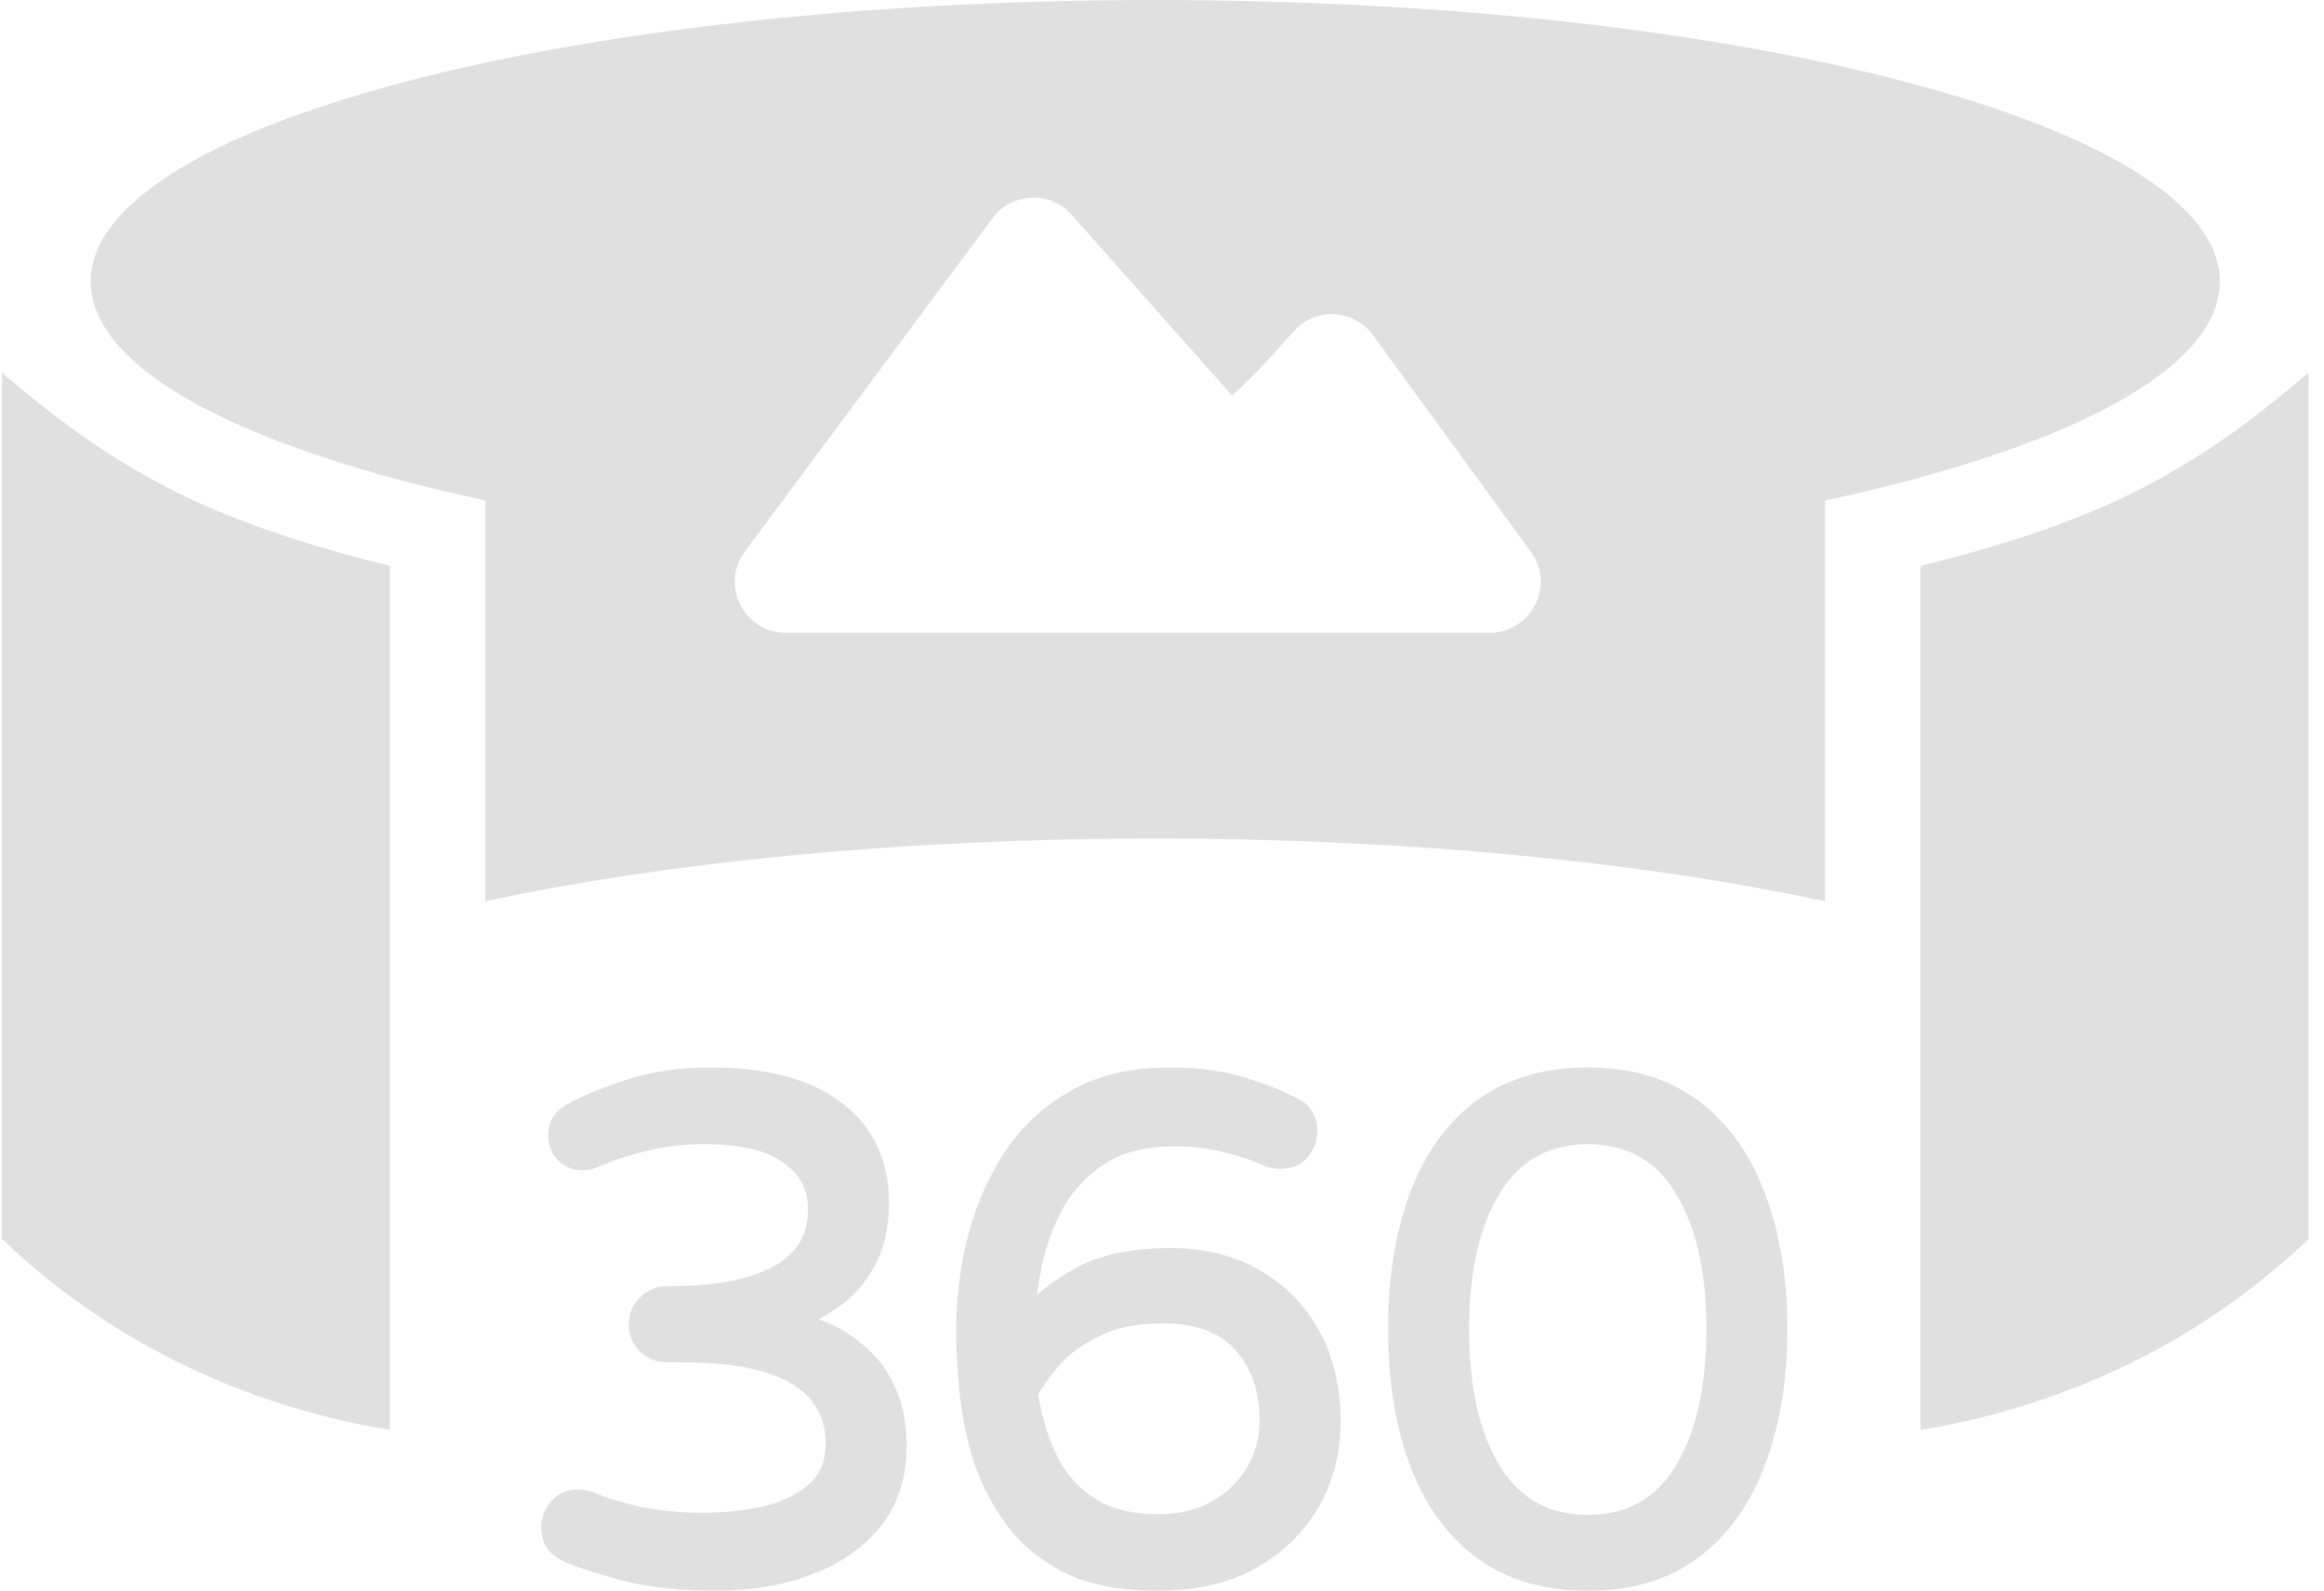 <svg width="111" height="76" viewBox="0 0 111 76" fill="none" xmlns="http://www.w3.org/2000/svg">
<path fill-rule="evenodd" clip-rule="evenodd" d="M106.023 13.453C106.023 17.677 98.671 21.445 87.168 23.911V43.058C78.431 41.185 67.3 40.063 55.178 40.063C43.056 40.063 31.925 41.185 23.188 43.058V23.911C11.685 21.445 4.333 17.677 4.333 13.453C4.333 6.023 27.097 0 55.178 0C83.259 0 106.023 6.023 106.023 13.453ZM9.211 23.892C12.27 25.322 15.935 26.379 18.628 27.037V68.315C14.985 67.729 10.965 66.481 7.136 64.367C4.417 62.867 2.061 61.076 0.092 59.194V17.801C2.571 19.909 5.29 22.06 9.211 23.892ZM101.145 23.892C98.086 25.322 94.421 26.379 91.728 27.037V68.315C95.371 67.729 99.391 66.481 103.22 64.367C105.939 62.867 108.294 61.076 110.264 59.194V17.801C107.785 19.909 105.066 22.06 101.145 23.892ZM35.58 26.347L47.407 10.423C48.347 9.158 50.224 9.106 51.232 10.317L58.838 18.889C58.838 18.889 59.572 18.292 60.565 17.191L61.802 15.817C62.837 14.667 64.667 14.762 65.578 16.012L73.119 26.364C74.29 27.973 73.141 30.23 71.152 30.23H37.534C35.534 30.23 34.388 27.953 35.58 26.347Z" fill="#E0E0E0"/>
<mask id="path-2-outside-1_4720_1299" maskUnits="userSpaceOnUse" x="25.248" y="50.4" width="61" height="26" fill="black">
<rect fill="white" x="25.248" y="50.4" width="61" height="26"/>
<path fill-rule="evenodd" clip-rule="evenodd" d="M30.125 75.201C31.317 75.47 32.665 75.605 34.171 75.605C35.811 75.605 37.283 75.358 38.587 74.864C39.913 74.369 40.958 73.65 41.722 72.706C42.509 71.74 42.902 70.537 42.902 69.099C42.902 68.065 42.733 67.189 42.396 66.469C42.082 65.75 41.666 65.166 41.149 64.716C40.632 64.245 40.093 63.885 39.531 63.638C38.969 63.391 38.452 63.211 37.98 63.098C38.632 62.851 39.261 62.514 39.868 62.087C40.497 61.638 41.014 61.042 41.419 60.3C41.846 59.536 42.059 58.592 42.059 57.468C42.059 55.536 41.351 54.041 39.935 52.985C38.542 51.928 36.542 51.4 33.935 51.4C32.519 51.4 31.249 51.58 30.125 51.94C29.002 52.299 28.047 52.693 27.26 53.12C26.81 53.367 26.586 53.749 26.586 54.266C26.586 54.626 26.709 54.929 26.956 55.176C27.204 55.401 27.496 55.513 27.833 55.513C27.968 55.513 28.08 55.502 28.17 55.48C28.26 55.434 28.35 55.401 28.44 55.378C29.137 55.064 29.912 54.805 30.766 54.603C31.642 54.378 32.609 54.266 33.665 54.266C35.463 54.266 36.8 54.592 37.677 55.243C38.553 55.873 38.992 56.716 38.992 57.772C38.992 59.143 38.385 60.165 37.171 60.84C35.958 61.514 34.249 61.851 32.047 61.851H31.845C31.463 61.851 31.125 61.997 30.833 62.289C30.564 62.559 30.429 62.885 30.429 63.267C30.429 63.649 30.564 63.986 30.833 64.278C31.125 64.548 31.463 64.683 31.845 64.683H32.384C34.249 64.683 35.721 64.862 36.8 65.222C37.879 65.582 38.654 66.087 39.126 66.739C39.598 67.368 39.834 68.099 39.834 68.93C39.834 69.919 39.52 70.683 38.89 71.223C38.261 71.762 37.463 72.144 36.497 72.369C35.553 72.571 34.587 72.672 33.598 72.672C32.496 72.672 31.496 72.582 30.597 72.403C29.698 72.2 28.912 71.964 28.238 71.695C28.013 71.605 27.799 71.56 27.597 71.56C27.192 71.56 26.867 71.706 26.619 71.998C26.372 72.29 26.248 72.616 26.248 72.976C26.248 73.29 26.327 73.56 26.485 73.785C26.664 73.987 26.878 74.144 27.125 74.257C27.957 74.594 28.957 74.909 30.125 75.201ZM55.305 75.605C53.642 75.605 52.249 75.347 51.125 74.83C50.024 74.29 49.136 73.583 48.462 72.706C47.788 71.807 47.271 70.829 46.911 69.773C46.574 68.717 46.349 67.649 46.237 66.571C46.124 65.469 46.068 64.458 46.068 63.537C46.068 62.211 46.225 60.851 46.54 59.458C46.877 58.042 47.417 56.727 48.158 55.513C48.922 54.277 49.934 53.288 51.192 52.547C52.451 51.782 54.002 51.4 55.844 51.4C57.238 51.4 58.407 51.558 59.35 51.872C60.317 52.164 61.137 52.49 61.812 52.85C62.283 53.075 62.519 53.479 62.519 54.064C62.519 54.423 62.396 54.749 62.149 55.041C61.901 55.311 61.564 55.446 61.137 55.446C60.935 55.446 60.744 55.412 60.564 55.345C60.002 55.075 59.339 54.85 58.575 54.67C57.834 54.468 57.002 54.367 56.081 54.367C54.642 54.367 53.462 54.67 52.541 55.277C51.642 55.862 50.934 56.614 50.417 57.536C49.922 58.457 49.574 59.413 49.372 60.401C49.17 61.368 49.046 62.233 49.001 62.997C49.563 62.278 50.395 61.604 51.496 60.974C52.597 60.345 54.069 60.031 55.912 60.031C57.44 60.031 58.777 60.356 59.924 61.008C61.092 61.66 62.002 62.581 62.654 63.773C63.306 64.941 63.632 66.335 63.632 67.953C63.632 69.369 63.295 70.661 62.62 71.83C61.946 72.976 60.991 73.897 59.755 74.594C58.519 75.268 57.036 75.605 55.305 75.605ZM55.339 72.74C56.418 72.74 57.339 72.515 58.103 72.066C58.89 71.616 59.497 71.02 59.924 70.279C60.351 69.537 60.564 68.739 60.564 67.885C60.564 66.402 60.148 65.188 59.317 64.245C58.485 63.301 57.227 62.829 55.541 62.829C54.215 62.829 53.125 63.053 52.271 63.503C51.417 63.93 50.743 64.436 50.248 65.02C49.776 65.582 49.417 66.087 49.17 66.537C49.327 67.616 49.619 68.627 50.046 69.571C50.473 70.515 51.114 71.279 51.968 71.863C52.822 72.448 53.945 72.74 55.339 72.74ZM75.834 75.605C73.811 75.605 72.115 75.1 70.744 74.088C69.395 73.077 68.384 71.661 67.71 69.841C67.035 68.02 66.698 65.908 66.698 63.503C66.698 61.098 67.035 58.986 67.71 57.165C68.384 55.345 69.395 53.929 70.744 52.917C72.115 51.906 73.811 51.4 75.834 51.4C77.857 51.4 79.542 51.906 80.891 52.917C82.239 53.929 83.251 55.345 83.925 57.165C84.622 58.986 84.97 61.098 84.97 63.503C84.97 65.908 84.622 68.02 83.925 69.841C83.251 71.661 82.239 73.077 80.891 74.088C79.542 75.1 77.857 75.605 75.834 75.605ZM75.834 72.773C77.834 72.773 79.34 71.942 80.351 70.279C81.385 68.616 81.902 66.357 81.902 63.503C81.902 60.671 81.385 58.424 80.351 56.761C79.34 55.097 77.834 54.266 75.834 54.266C73.856 54.266 72.35 55.097 71.317 56.761C70.283 58.424 69.766 60.671 69.766 63.503C69.766 66.357 70.283 68.616 71.317 70.279C72.35 71.942 73.856 72.773 75.834 72.773Z"/>
</mask>
<path fill-rule="evenodd" clip-rule="evenodd" d="M30.125 75.201C31.317 75.47 32.665 75.605 34.171 75.605C35.811 75.605 37.283 75.358 38.587 74.864C39.913 74.369 40.958 73.65 41.722 72.706C42.509 71.74 42.902 70.537 42.902 69.099C42.902 68.065 42.733 67.189 42.396 66.469C42.082 65.75 41.666 65.166 41.149 64.716C40.632 64.245 40.093 63.885 39.531 63.638C38.969 63.391 38.452 63.211 37.98 63.098C38.632 62.851 39.261 62.514 39.868 62.087C40.497 61.638 41.014 61.042 41.419 60.3C41.846 59.536 42.059 58.592 42.059 57.468C42.059 55.536 41.351 54.041 39.935 52.985C38.542 51.928 36.542 51.4 33.935 51.4C32.519 51.4 31.249 51.58 30.125 51.94C29.002 52.299 28.047 52.693 27.26 53.12C26.81 53.367 26.586 53.749 26.586 54.266C26.586 54.626 26.709 54.929 26.956 55.176C27.204 55.401 27.496 55.513 27.833 55.513C27.968 55.513 28.08 55.502 28.17 55.48C28.26 55.434 28.35 55.401 28.44 55.378C29.137 55.064 29.912 54.805 30.766 54.603C31.642 54.378 32.609 54.266 33.665 54.266C35.463 54.266 36.8 54.592 37.677 55.243C38.553 55.873 38.992 56.716 38.992 57.772C38.992 59.143 38.385 60.165 37.171 60.84C35.958 61.514 34.249 61.851 32.047 61.851H31.845C31.463 61.851 31.125 61.997 30.833 62.289C30.564 62.559 30.429 62.885 30.429 63.267C30.429 63.649 30.564 63.986 30.833 64.278C31.125 64.548 31.463 64.683 31.845 64.683H32.384C34.249 64.683 35.721 64.862 36.8 65.222C37.879 65.582 38.654 66.087 39.126 66.739C39.598 67.368 39.834 68.099 39.834 68.93C39.834 69.919 39.52 70.683 38.89 71.223C38.261 71.762 37.463 72.144 36.497 72.369C35.553 72.571 34.587 72.672 33.598 72.672C32.496 72.672 31.496 72.582 30.597 72.403C29.698 72.2 28.912 71.964 28.238 71.695C28.013 71.605 27.799 71.56 27.597 71.56C27.192 71.56 26.867 71.706 26.619 71.998C26.372 72.29 26.248 72.616 26.248 72.976C26.248 73.29 26.327 73.56 26.485 73.785C26.664 73.987 26.878 74.144 27.125 74.257C27.957 74.594 28.957 74.909 30.125 75.201ZM55.305 75.605C53.642 75.605 52.249 75.347 51.125 74.83C50.024 74.29 49.136 73.583 48.462 72.706C47.788 71.807 47.271 70.829 46.911 69.773C46.574 68.717 46.349 67.649 46.237 66.571C46.124 65.469 46.068 64.458 46.068 63.537C46.068 62.211 46.225 60.851 46.54 59.458C46.877 58.042 47.417 56.727 48.158 55.513C48.922 54.277 49.934 53.288 51.192 52.547C52.451 51.782 54.002 51.4 55.844 51.4C57.238 51.4 58.407 51.558 59.35 51.872C60.317 52.164 61.137 52.49 61.812 52.85C62.283 53.075 62.519 53.479 62.519 54.064C62.519 54.423 62.396 54.749 62.149 55.041C61.901 55.311 61.564 55.446 61.137 55.446C60.935 55.446 60.744 55.412 60.564 55.345C60.002 55.075 59.339 54.85 58.575 54.67C57.834 54.468 57.002 54.367 56.081 54.367C54.642 54.367 53.462 54.67 52.541 55.277C51.642 55.862 50.934 56.614 50.417 57.536C49.922 58.457 49.574 59.413 49.372 60.401C49.17 61.368 49.046 62.233 49.001 62.997C49.563 62.278 50.395 61.604 51.496 60.974C52.597 60.345 54.069 60.031 55.912 60.031C57.44 60.031 58.777 60.356 59.924 61.008C61.092 61.66 62.002 62.581 62.654 63.773C63.306 64.941 63.632 66.335 63.632 67.953C63.632 69.369 63.295 70.661 62.62 71.83C61.946 72.976 60.991 73.897 59.755 74.594C58.519 75.268 57.036 75.605 55.305 75.605ZM55.339 72.74C56.418 72.74 57.339 72.515 58.103 72.066C58.89 71.616 59.497 71.02 59.924 70.279C60.351 69.537 60.564 68.739 60.564 67.885C60.564 66.402 60.148 65.188 59.317 64.245C58.485 63.301 57.227 62.829 55.541 62.829C54.215 62.829 53.125 63.053 52.271 63.503C51.417 63.93 50.743 64.436 50.248 65.02C49.776 65.582 49.417 66.087 49.17 66.537C49.327 67.616 49.619 68.627 50.046 69.571C50.473 70.515 51.114 71.279 51.968 71.863C52.822 72.448 53.945 72.74 55.339 72.74ZM75.834 75.605C73.811 75.605 72.115 75.1 70.744 74.088C69.395 73.077 68.384 71.661 67.71 69.841C67.035 68.02 66.698 65.908 66.698 63.503C66.698 61.098 67.035 58.986 67.71 57.165C68.384 55.345 69.395 53.929 70.744 52.917C72.115 51.906 73.811 51.4 75.834 51.4C77.857 51.4 79.542 51.906 80.891 52.917C82.239 53.929 83.251 55.345 83.925 57.165C84.622 58.986 84.97 61.098 84.97 63.503C84.97 65.908 84.622 68.02 83.925 69.841C83.251 71.661 82.239 73.077 80.891 74.088C79.542 75.1 77.857 75.605 75.834 75.605ZM75.834 72.773C77.834 72.773 79.34 71.942 80.351 70.279C81.385 68.616 81.902 66.357 81.902 63.503C81.902 60.671 81.385 58.424 80.351 56.761C79.34 55.097 77.834 54.266 75.834 54.266C73.856 54.266 72.35 55.097 71.317 56.761C70.283 58.424 69.766 60.671 69.766 63.503C69.766 66.357 70.283 68.616 71.317 70.279C72.35 71.942 73.856 72.773 75.834 72.773Z" fill="#E0E0E0"/>
<path d="M30.125 75.201L30.028 75.589L30.037 75.591L30.125 75.201ZM38.587 74.864L38.447 74.489L38.445 74.49L38.587 74.864ZM41.722 72.706L41.412 72.454L41.411 72.454L41.722 72.706ZM42.396 66.469L42.03 66.63L42.034 66.639L42.396 66.469ZM41.149 64.716L40.879 65.012L40.887 65.018L41.149 64.716ZM39.531 63.638L39.692 63.272L39.531 63.638ZM37.98 63.098L37.838 62.724L36.621 63.186L37.888 63.487L37.98 63.098ZM39.868 62.087L40.098 62.414L40.1 62.412L39.868 62.087ZM41.419 60.3L41.069 60.105L41.068 60.109L41.419 60.3ZM39.935 52.985L39.694 53.304L39.696 53.305L39.935 52.985ZM30.125 51.94L30.247 52.321V52.321L30.125 51.94ZM27.26 53.12L27.069 52.768L27.067 52.769L27.26 53.12ZM26.956 55.176L26.674 55.459L26.68 55.466L26.687 55.472L26.956 55.176ZM28.17 55.48L28.267 55.867L28.31 55.857L28.349 55.837L28.17 55.48ZM28.44 55.378L28.537 55.766L28.572 55.758L28.604 55.743L28.44 55.378ZM30.766 54.603L30.858 54.992L30.865 54.99L30.766 54.603ZM37.677 55.243L37.438 55.565L37.444 55.568L37.677 55.243ZM37.171 60.84L36.977 60.49H36.977L37.171 60.84ZM30.833 64.278L30.539 64.549L30.55 64.561L30.562 64.572L30.833 64.278ZM36.8 65.222L36.927 64.843H36.927L36.8 65.222ZM39.126 66.739L38.802 66.974L38.806 66.979L39.126 66.739ZM38.89 71.223L38.63 70.919L38.89 71.223ZM36.497 72.369L36.581 72.76L36.587 72.759L36.497 72.369ZM30.597 72.403L30.509 72.793L30.519 72.795L30.597 72.403ZM28.238 71.695L28.386 71.323H28.386L28.238 71.695ZM26.619 71.998L26.925 72.257H26.925L26.619 71.998ZM26.485 73.785L26.157 74.014L26.17 74.033L26.186 74.051L26.485 73.785ZM27.125 74.257L26.959 74.621L26.967 74.624L26.975 74.627L27.125 74.257ZM51.125 74.83L50.949 75.189L50.958 75.193L51.125 74.83ZM48.462 72.706L48.142 72.946L48.145 72.95L48.462 72.706ZM46.911 69.773L46.53 69.895L46.532 69.902L46.911 69.773ZM46.237 66.571L45.839 66.611L45.839 66.612L46.237 66.571ZM46.54 59.458L46.151 59.365L46.15 59.369L46.54 59.458ZM48.158 55.513L47.818 55.303L47.817 55.305L48.158 55.513ZM51.192 52.547L51.395 52.891L51.4 52.889L51.192 52.547ZM59.35 51.872L59.224 52.252L59.235 52.255L59.35 51.872ZM61.812 52.85L61.623 53.203L61.631 53.207L61.639 53.211L61.812 52.85ZM62.149 55.041L62.444 55.312L62.449 55.306L62.454 55.3L62.149 55.041ZM60.564 55.345L60.391 55.705L60.407 55.713L60.424 55.719L60.564 55.345ZM58.575 54.67L58.47 55.057L58.484 55.06L58.575 54.67ZM52.541 55.277L52.759 55.613L52.761 55.611L52.541 55.277ZM50.417 57.536L50.068 57.34L50.065 57.347L50.417 57.536ZM49.372 60.401L49.763 60.483L49.764 60.481L49.372 60.401ZM49.001 62.997L48.602 62.974L48.526 64.254L49.316 63.243L49.001 62.997ZM51.496 60.974L51.297 60.627L51.496 60.974ZM59.924 61.008L59.726 61.356L59.729 61.358L59.924 61.008ZM62.654 63.773L62.303 63.965L62.305 63.967L62.654 63.773ZM62.62 71.83L62.965 72.032L62.967 72.029L62.62 71.83ZM59.755 74.594L59.947 74.945L59.952 74.942L59.755 74.594ZM58.103 72.066L57.905 71.718L57.9 71.721L58.103 72.066ZM59.924 70.279L59.577 70.079V70.079L59.924 70.279ZM59.317 64.245L59.617 63.98V63.98L59.317 64.245ZM52.271 63.503L52.45 63.861L52.457 63.857L52.271 63.503ZM50.248 65.02L49.943 64.761L49.942 64.763L50.248 65.02ZM49.17 66.537L48.819 66.344L48.755 66.462L48.774 66.595L49.17 66.537ZM51.968 71.863L52.194 71.533V71.533L51.968 71.863ZM70.744 74.088L70.504 74.408L70.506 74.41L70.744 74.088ZM67.71 69.841L68.085 69.702L67.71 69.841ZM67.71 57.165L68.085 57.304V57.304L67.71 57.165ZM70.744 52.917L70.506 52.596L70.504 52.597L70.744 52.917ZM80.891 52.917L81.131 52.597L81.131 52.597L80.891 52.917ZM83.925 57.165L83.55 57.304L83.551 57.308L83.925 57.165ZM83.925 69.841L83.551 69.698L83.55 69.702L83.925 69.841ZM80.891 74.088L81.131 74.408H81.131L80.891 74.088ZM80.351 70.279L80.012 70.068L80.01 70.071L80.351 70.279ZM80.351 56.761L80.01 56.968L80.012 56.972L80.351 56.761ZM71.317 56.761L71.656 56.972V56.972L71.317 56.761ZM71.317 70.279L71.656 70.068L71.317 70.279ZM34.171 75.205C32.688 75.205 31.37 75.072 30.214 74.811L30.037 75.591C31.263 75.868 32.642 76.005 34.171 76.005V75.205ZM38.445 74.49C37.194 74.964 35.771 75.205 34.171 75.205V76.005C35.852 76.005 37.373 75.752 38.729 75.238L38.445 74.49ZM41.411 72.454C40.699 73.334 39.717 74.015 38.447 74.489L38.727 75.238C40.108 74.723 41.217 73.966 42.033 72.958L41.411 72.454ZM42.502 69.099C42.502 70.46 42.132 71.569 41.412 72.454L42.032 72.959C42.886 71.91 43.302 70.614 43.302 69.099H42.502ZM42.034 66.639C42.34 67.292 42.502 68.107 42.502 69.099H43.302C43.302 68.023 43.127 67.085 42.759 66.3L42.034 66.639ZM40.887 65.018C41.353 65.424 41.736 65.957 42.03 66.63L42.763 66.309C42.428 65.544 41.979 64.908 41.411 64.415L40.887 65.018ZM39.37 64.004C39.887 64.231 40.39 64.565 40.879 65.012L41.419 64.421C40.874 63.924 40.299 63.539 39.692 63.272L39.37 64.004ZM37.888 63.487C38.331 63.593 38.825 63.764 39.37 64.004L39.692 63.272C39.114 63.017 38.573 62.828 38.073 62.709L37.888 63.487ZM39.638 61.76C39.057 62.169 38.457 62.49 37.838 62.724L38.122 63.472C38.807 63.212 39.466 62.859 40.098 62.414L39.638 61.76ZM41.068 60.109C40.689 60.802 40.211 61.35 39.636 61.761L40.1 62.412C40.783 61.925 41.339 61.282 41.77 60.492L41.068 60.109ZM41.659 57.468C41.659 58.543 41.455 59.415 41.07 60.105L41.768 60.495C42.236 59.657 42.459 58.642 42.459 57.468H41.659ZM39.696 53.305C41 54.278 41.659 55.648 41.659 57.468H42.459C42.459 55.423 41.702 53.804 40.175 52.664L39.696 53.305ZM33.935 51.8C36.495 51.8 38.397 52.32 39.694 53.304L40.177 52.666C38.687 51.537 36.588 51 33.935 51V51.8ZM30.247 52.321C31.325 51.976 32.552 51.8 33.935 51.8V51C32.486 51 31.174 51.184 30.003 51.559L30.247 52.321ZM27.451 53.471C28.21 53.059 29.14 52.675 30.247 52.321L30.003 51.559C28.863 51.924 27.883 52.326 27.069 52.768L27.451 53.471ZM26.986 54.266C26.986 54.067 27.028 53.914 27.099 53.794C27.169 53.675 27.281 53.565 27.453 53.47L27.067 52.769C26.789 52.922 26.564 53.127 26.409 53.389C26.255 53.651 26.186 53.948 26.186 54.266H26.986ZM27.239 54.893C27.07 54.723 26.986 54.523 26.986 54.266H26.186C26.186 54.728 26.349 55.134 26.674 55.459L27.239 54.893ZM27.833 55.113C27.594 55.113 27.398 55.037 27.226 54.88L26.687 55.472C27.009 55.764 27.397 55.913 27.833 55.913V55.113ZM28.073 55.091C28.026 55.103 27.948 55.113 27.833 55.113V55.913C27.987 55.913 28.135 55.901 28.267 55.867L28.073 55.091ZM28.343 54.99C28.222 55.02 28.105 55.065 27.991 55.122L28.349 55.837C28.415 55.804 28.477 55.781 28.537 55.766L28.343 54.99ZM30.674 54.214C29.798 54.421 28.998 54.687 28.275 55.014L28.604 55.743C29.275 55.44 30.025 55.189 30.858 54.992L30.674 54.214ZM33.665 53.866C32.581 53.866 31.58 53.981 30.666 54.215L30.865 54.99C31.704 54.775 32.637 54.666 33.665 54.666V53.866ZM37.915 54.922C36.938 54.196 35.498 53.866 33.665 53.866V54.666C35.428 54.666 36.663 54.988 37.438 55.565L37.915 54.922ZM39.392 57.772C39.392 56.584 38.889 55.621 37.91 54.919L37.444 55.568C38.218 56.124 38.592 56.848 38.592 57.772H39.392ZM37.365 61.189C38.024 60.824 38.535 60.353 38.88 59.771C39.226 59.189 39.392 58.518 39.392 57.772H38.592C38.592 58.397 38.454 58.922 38.192 59.363C37.931 59.804 37.532 60.181 36.977 60.49L37.365 61.189ZM32.047 62.251C34.281 62.251 36.067 61.91 37.365 61.189L36.977 60.49C35.848 61.117 34.217 61.451 32.047 61.451V62.251ZM31.845 62.251H32.047V61.451H31.845V62.251ZM31.116 62.572C31.34 62.348 31.578 62.251 31.845 62.251V61.451C31.347 61.451 30.911 61.646 30.55 62.006L31.116 62.572ZM30.829 63.267C30.829 62.991 30.922 62.767 31.116 62.572L30.55 62.006C30.206 62.351 30.029 62.779 30.029 63.267H30.829ZM31.127 64.007C30.923 63.785 30.829 63.544 30.829 63.267H30.029C30.029 63.754 30.204 64.187 30.539 64.549L31.127 64.007ZM31.845 64.283C31.568 64.283 31.326 64.189 31.105 63.984L30.562 64.572C30.925 64.907 31.358 65.083 31.845 65.083V64.283ZM32.384 64.283H31.845V65.083H32.384V64.283ZM36.927 64.843C35.789 64.464 34.269 64.283 32.384 64.283V65.083C34.23 65.083 35.654 65.261 36.674 65.602L36.927 64.843ZM39.45 66.504C38.913 65.762 38.053 65.218 36.927 64.843L36.674 65.602C37.705 65.945 38.396 66.413 38.802 66.974L39.45 66.504ZM40.234 68.93C40.234 68.018 39.973 67.202 39.446 66.499L38.806 66.979C39.223 67.535 39.434 68.18 39.434 68.93H40.234ZM39.151 71.526C39.886 70.896 40.234 70.011 40.234 68.93H39.434C39.434 69.827 39.153 70.471 38.63 70.919L39.151 71.526ZM36.587 72.759C37.604 72.522 38.464 72.115 39.151 71.526L38.63 70.919C38.058 71.409 37.322 71.766 36.406 71.979L36.587 72.759ZM33.598 73.072C34.614 73.072 35.608 72.968 36.581 72.76L36.413 71.978C35.497 72.174 34.559 72.272 33.598 72.272V73.072ZM30.519 72.795C31.448 72.981 32.475 73.072 33.598 73.072V72.272C32.518 72.272 31.544 72.184 30.676 72.01L30.519 72.795ZM28.089 72.066C28.787 72.346 29.595 72.587 30.509 72.793L30.685 72.012C29.802 71.814 29.036 71.583 28.386 71.323L28.089 72.066ZM27.597 71.96C27.739 71.96 27.902 71.992 28.089 72.066L28.386 71.323C28.123 71.218 27.859 71.16 27.597 71.16V71.96ZM26.925 72.257C27.091 72.06 27.302 71.96 27.597 71.96V71.16C27.082 71.16 26.642 71.352 26.314 71.74L26.925 72.257ZM26.648 72.976C26.648 72.717 26.734 72.481 26.925 72.257L26.314 71.74C26.01 72.099 25.849 72.515 25.849 72.976H26.648ZM26.812 73.555C26.709 73.407 26.648 73.221 26.648 72.976H25.849C25.849 73.36 25.946 73.713 26.157 74.014L26.812 73.555ZM27.291 73.893C27.094 73.803 26.926 73.68 26.784 73.519L26.186 74.051C26.403 74.295 26.662 74.486 26.959 74.621L27.291 73.893ZM30.222 74.813C29.066 74.524 28.085 74.214 27.275 73.886L26.975 74.627C27.828 74.974 28.847 75.293 30.028 75.589L30.222 74.813ZM50.958 75.193C52.149 75.741 53.603 76.005 55.305 76.005V75.205C53.681 75.205 52.349 74.953 51.292 74.466L50.958 75.193ZM48.145 72.95C48.86 73.88 49.798 74.626 50.949 75.189L51.301 74.471C50.249 73.955 49.411 73.285 48.779 72.462L48.145 72.95ZM46.532 69.902C46.906 70.999 47.442 72.014 48.142 72.946L48.782 72.466C48.133 71.601 47.636 70.66 47.29 69.644L46.532 69.902ZM45.839 66.612C45.954 67.719 46.185 68.813 46.53 69.895L47.292 69.652C46.963 68.621 46.744 67.58 46.635 66.529L45.839 66.612ZM45.668 63.537C45.668 64.474 45.725 65.499 45.839 66.611L46.635 66.53C46.523 65.44 46.468 64.442 46.468 63.537H45.668ZM46.15 59.369C45.829 60.789 45.668 62.179 45.668 63.537H46.468C46.468 62.242 46.622 60.912 46.93 59.546L46.15 59.369ZM47.817 55.305C47.053 56.555 46.498 57.909 46.151 59.365L46.929 59.55C47.257 58.174 47.78 56.899 48.5 55.722L47.817 55.305ZM50.989 52.202C49.675 52.976 48.617 54.011 47.818 55.303L48.498 55.724C49.228 54.543 50.193 53.6 51.395 52.891L50.989 52.202ZM55.844 51C53.947 51 52.32 51.394 50.985 52.205L51.4 52.889C52.582 52.171 54.057 51.8 55.844 51.8V51ZM59.477 51.493C58.48 51.16 57.265 51 55.844 51V51.8C57.211 51.8 58.334 51.955 59.224 52.252L59.477 51.493ZM62 52.497C61.296 52.122 60.45 51.787 59.466 51.489L59.235 52.255C60.184 52.542 60.978 52.859 61.623 53.203L62 52.497ZM62.919 54.064C62.919 53.718 62.849 53.397 62.688 53.12C62.525 52.841 62.283 52.632 61.983 52.489L61.639 53.211C61.812 53.293 61.924 53.399 61.997 53.523C62.071 53.651 62.119 53.825 62.119 54.064H62.919ZM62.454 55.3C62.758 54.94 62.919 54.524 62.919 54.064H62.119C62.119 54.322 62.034 54.558 61.843 54.783L62.454 55.3ZM61.137 55.846C61.656 55.846 62.108 55.678 62.444 55.312L61.854 54.771C61.695 54.944 61.473 55.046 61.137 55.046V55.846ZM60.424 55.719C60.651 55.804 60.89 55.846 61.137 55.846V55.046C60.98 55.046 60.837 55.02 60.705 54.97L60.424 55.719ZM58.484 55.06C59.227 55.235 59.861 55.451 60.391 55.705L60.737 54.984C60.144 54.699 59.452 54.466 58.667 54.281L58.484 55.06ZM56.081 54.767C56.973 54.767 57.769 54.865 58.47 55.056L58.68 54.285C57.898 54.071 57.031 53.967 56.081 53.967V54.767ZM52.761 55.611C53.6 55.059 54.697 54.767 56.081 54.767V53.967C54.587 53.967 53.325 54.282 52.321 54.943L52.761 55.611ZM50.766 57.732C51.251 56.867 51.913 56.162 52.759 55.613L52.323 54.942C51.37 55.561 50.617 56.361 50.068 57.34L50.766 57.732ZM49.764 60.481C49.958 59.532 50.293 58.614 50.769 57.725L50.065 57.347C49.552 58.301 49.19 59.293 48.98 60.321L49.764 60.481ZM49.4 63.021C49.444 62.281 49.564 61.436 49.763 60.483L48.98 60.319C48.775 61.3 48.648 62.185 48.602 62.974L49.4 63.021ZM51.297 60.627C50.167 61.273 49.29 61.978 48.686 62.751L49.316 63.243C49.836 62.578 50.622 61.935 51.694 61.322L51.297 60.627ZM55.912 59.63C54.029 59.63 52.48 59.951 51.297 60.627L51.694 61.322C52.714 60.739 54.109 60.431 55.912 60.431V59.63ZM60.121 60.66C58.906 59.969 57.498 59.63 55.912 59.63V60.431C57.382 60.431 58.649 60.743 59.726 61.356L60.121 60.66ZM63.005 63.581C62.318 62.324 61.354 61.348 60.118 60.659L59.729 61.358C60.831 61.972 61.687 62.839 62.303 63.965L63.005 63.581ZM64.032 67.953C64.032 66.281 63.695 64.817 63.004 63.578L62.305 63.967C62.917 65.065 63.232 66.389 63.232 67.953H64.032ZM62.967 72.029C63.678 70.797 64.032 69.435 64.032 67.953H63.232C63.232 69.302 62.911 70.525 62.274 71.63L62.967 72.029ZM59.952 74.942C61.245 74.213 62.253 73.243 62.965 72.032L62.276 71.627C61.64 72.708 60.738 73.581 59.559 74.246L59.952 74.942ZM55.305 76.005C57.087 76.005 58.64 75.658 59.947 74.945L59.563 74.243C58.398 74.878 56.984 75.205 55.305 75.205V76.005ZM57.9 71.721C57.21 72.127 56.362 72.34 55.339 72.34V73.14C56.474 73.14 57.468 72.903 58.306 72.41L57.9 71.721ZM59.577 70.079C59.188 70.756 58.633 71.302 57.905 71.718L58.302 72.413C59.146 71.93 59.806 71.285 60.27 70.478L59.577 70.079ZM60.164 67.885C60.164 68.669 59.969 69.398 59.577 70.079L60.27 70.478C60.732 69.676 60.964 68.81 60.964 67.885H60.164ZM59.017 64.509C59.773 65.367 60.164 66.481 60.164 67.885H60.964C60.964 66.323 60.524 65.01 59.617 63.98L59.017 64.509ZM55.541 63.229C57.153 63.229 58.285 63.678 59.017 64.509L59.617 63.98C58.686 62.923 57.3 62.429 55.541 62.429V63.229ZM52.457 63.857C53.237 63.447 54.257 63.229 55.541 63.229V62.429C54.173 62.429 53.014 62.66 52.085 63.149L52.457 63.857ZM50.554 65.278C51.006 64.744 51.633 64.269 52.45 63.861L52.092 63.145C51.201 63.59 50.48 64.127 49.943 64.761L50.554 65.278ZM49.52 66.73C49.751 66.311 50.093 65.827 50.555 65.277L49.942 64.763C49.46 65.337 49.083 65.864 48.819 66.344L49.52 66.73ZM50.411 69.406C50 68.498 49.718 67.523 49.566 66.479L48.774 66.595C48.936 67.708 49.239 68.756 49.682 69.736L50.411 69.406ZM52.194 71.533C51.4 70.99 50.807 70.283 50.411 69.406L49.682 69.736C50.139 70.746 50.827 71.568 51.742 72.193L52.194 71.533ZM55.339 72.34C53.999 72.34 52.962 72.059 52.194 71.533L51.742 72.193C52.682 72.837 53.892 73.14 55.339 73.14V72.34ZM70.506 74.41C71.958 75.481 73.742 76.005 75.834 76.005V75.205C73.88 75.205 72.271 74.718 70.981 73.766L70.506 74.41ZM67.335 69.98C68.031 71.861 69.085 73.344 70.504 74.408L70.984 73.768C69.706 72.81 68.736 71.461 68.085 69.702L67.335 69.98ZM66.298 63.503C66.298 65.944 66.64 68.106 67.335 69.98L68.085 69.702C67.43 67.935 67.098 65.871 67.098 63.503H66.298ZM67.335 57.026C66.64 58.9 66.298 61.062 66.298 63.503H67.098C67.098 61.135 67.43 59.071 68.085 57.304L67.335 57.026ZM70.504 52.597C69.085 53.662 68.031 55.145 67.335 57.026L68.085 57.304C68.736 55.544 69.706 54.196 70.984 53.237L70.504 52.597ZM75.834 51C73.742 51 71.958 51.525 70.506 52.596L70.981 53.239C72.271 52.288 73.88 51.8 75.834 51.8V51ZM81.131 52.597C79.7 51.524 77.925 51 75.834 51V51.8C77.788 51.8 79.385 52.288 80.651 53.237L81.131 52.597ZM84.3 57.026C83.603 55.145 82.55 53.662 81.131 52.597L80.651 53.237C81.929 54.196 82.898 55.544 83.55 57.304L84.3 57.026ZM85.37 63.503C85.37 61.06 85.016 58.897 84.298 57.022L83.551 57.308C84.227 59.074 84.57 61.136 84.57 63.503H85.37ZM84.298 69.984C85.016 68.108 85.37 65.945 85.37 63.503H84.57C84.57 65.87 84.227 67.932 83.551 69.698L84.298 69.984ZM81.131 74.408C82.55 73.344 83.603 71.861 84.3 69.98L83.55 69.702C82.898 71.461 81.929 72.81 80.651 73.768L81.131 74.408ZM75.834 76.005C77.925 76.005 79.7 75.481 81.131 74.408L80.651 73.768C79.385 74.718 77.788 75.205 75.834 75.205V76.005ZM80.01 70.071C79.073 71.611 77.699 72.374 75.834 72.374V73.174C77.969 73.174 79.607 72.273 80.693 70.487L80.01 70.071ZM81.502 63.503C81.502 66.315 80.992 68.491 80.012 70.068L80.691 70.49C81.778 68.741 82.302 66.4 82.302 63.503H81.502ZM80.012 56.972C80.992 58.549 81.502 60.714 81.502 63.503H82.302C82.302 60.628 81.778 58.298 80.691 56.549L80.012 56.972ZM75.834 54.666C77.699 54.666 79.073 55.429 80.01 56.968L80.693 56.553C79.607 54.766 77.969 53.866 75.834 53.866V54.666ZM71.656 56.972C72.616 55.427 73.993 54.666 75.834 54.666V53.866C73.72 53.866 72.085 54.767 70.977 56.549L71.656 56.972ZM70.166 63.503C70.166 60.714 70.676 58.549 71.656 56.972L70.977 56.549C69.89 58.298 69.366 60.628 69.366 63.503H70.166ZM71.656 70.068C70.676 68.491 70.166 66.315 70.166 63.503H69.366C69.366 66.4 69.89 68.741 70.977 70.49L71.656 70.068ZM75.834 72.374C73.993 72.374 72.616 71.612 71.656 70.068L70.977 70.49C72.085 72.272 73.72 73.174 75.834 73.174V72.374Z" fill="#E0E0E0" mask="url(#path-2-outside-1_4720_1299)"/>
</svg>
